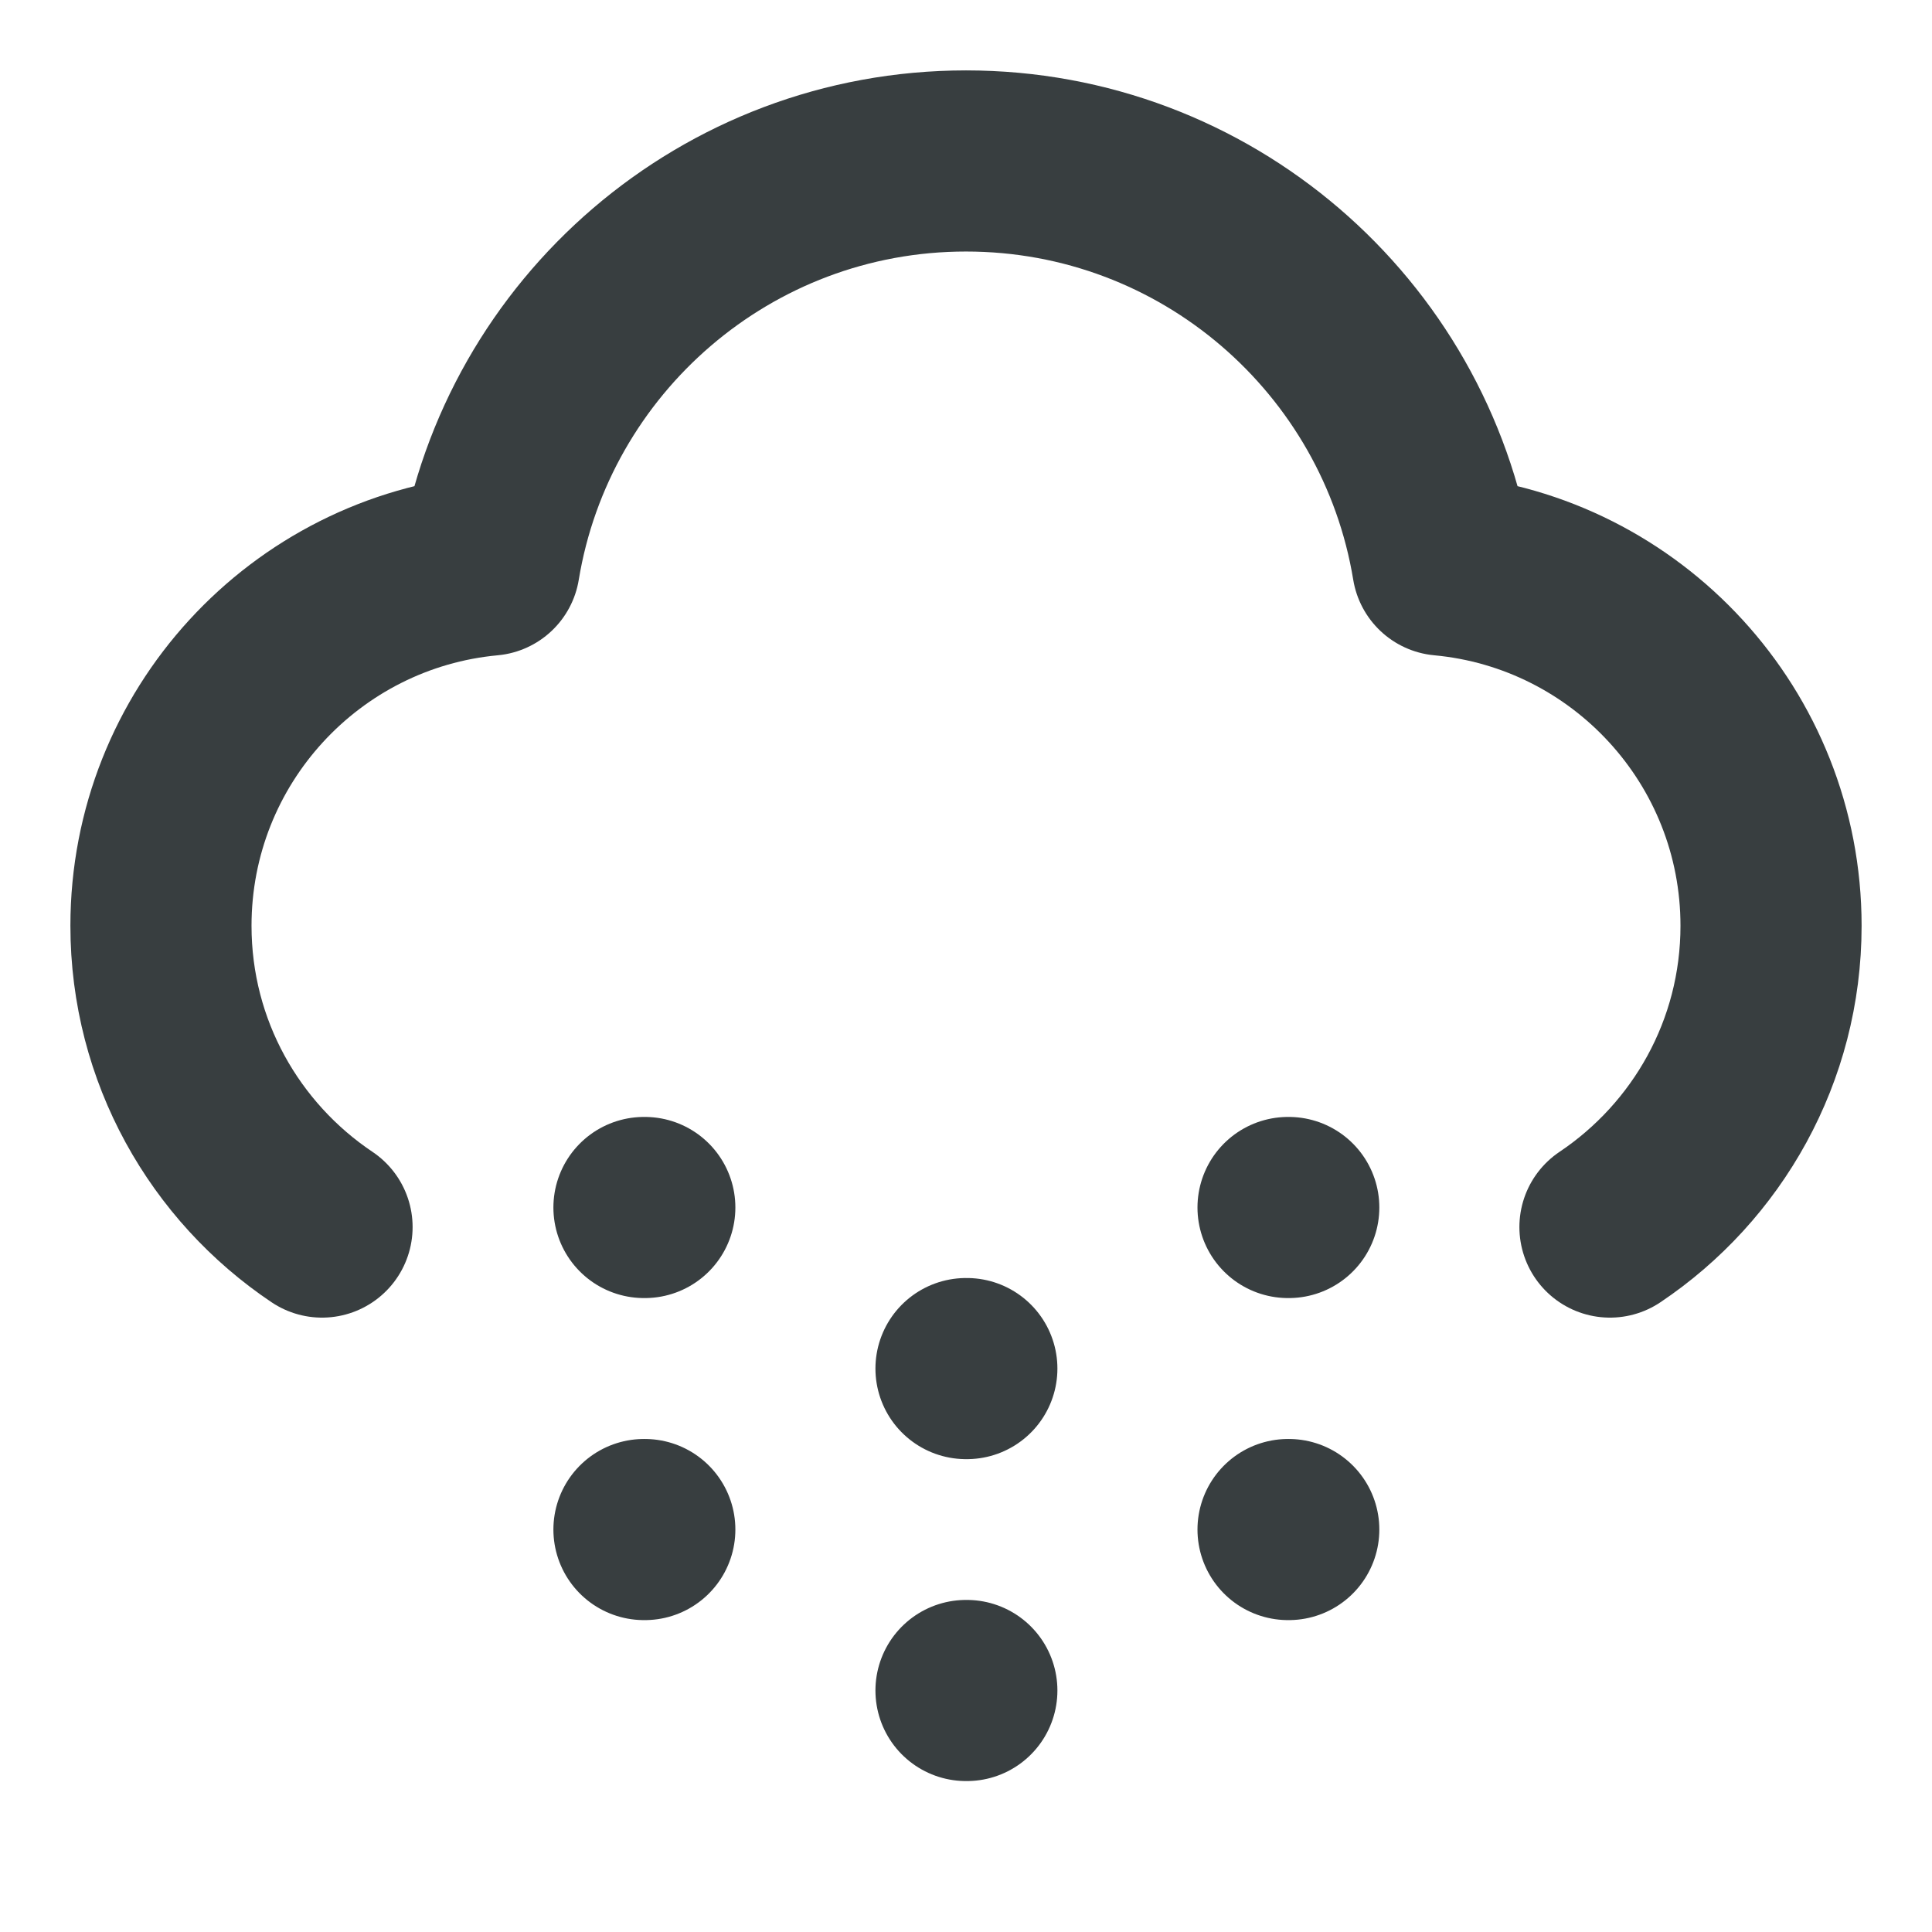 <svg width="16" height="16" viewBox="0 0 16 16" fill="none" xmlns="http://www.w3.org/2000/svg">
<path d="M13.333 10.162C14.137 9.623 14.667 8.707 14.667 7.667C14.667 6.104 13.472 4.821 11.947 4.68C11.635 2.782 9.987 1.333 8 1.333C6.014 1.333 4.365 2.782 4.053 4.68C2.528 4.821 1.333 6.104 1.333 7.667C1.333 8.707 1.863 9.623 2.667 10.162M5.333 10H5.34M5.333 12.667H5.34M8 11.334H8.007M8 14H8.007M10.667 10H10.673M10.667 12.667H10.673" stroke="#383E40" stroke-width="1.5" stroke-linecap="round" stroke-linejoin="round"/>
</svg>
